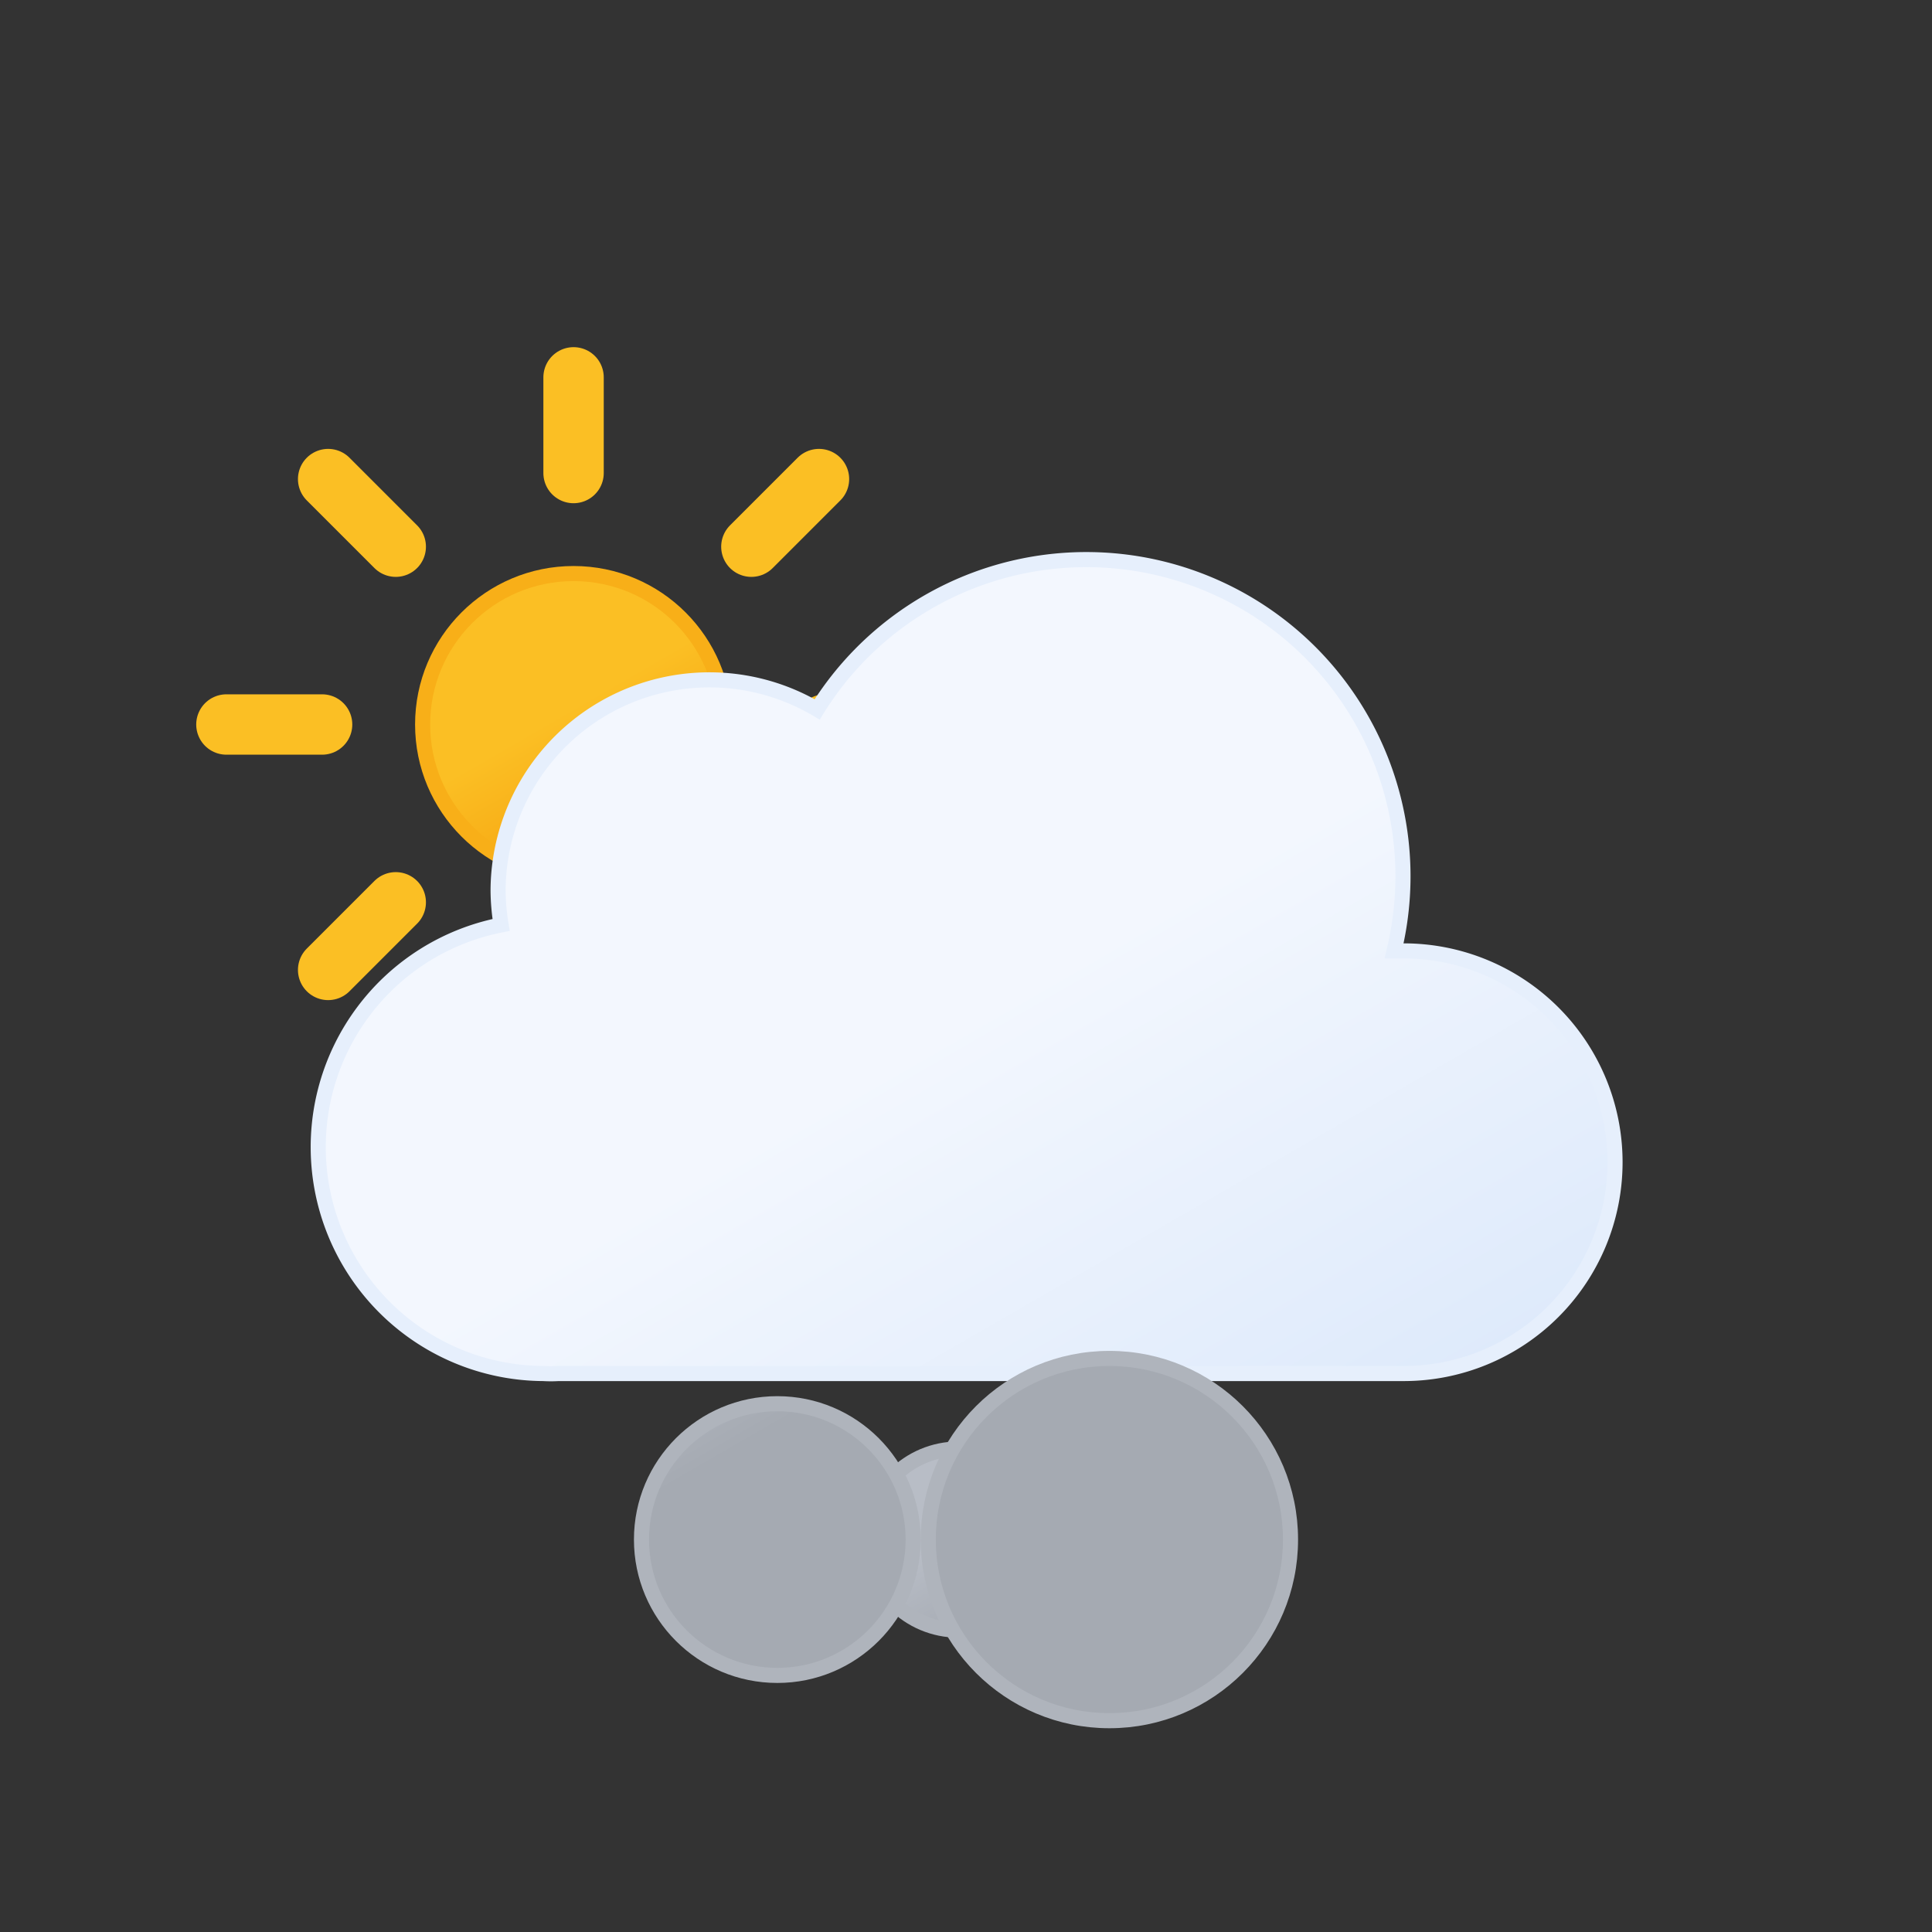 <svg xmlns="http://www.w3.org/2000/svg" xmlns:xlink="http://www.w3.org/1999/xlink" viewBox="0 0 64 64">
	<rect x="0" y="0" width="64" height="64" fill="#333333" stroke="none"/>
	<defs>
		<linearGradient id="dayGradient" x1="16.5" y1="19.67" x2="21.5" y2="28.33" gradientUnits="userSpaceOnUse">
			<stop offset="0" stop-color="#fbbf24"/>
			<stop offset="0.45" stop-color="#fbbf24"/>
			<stop offset="1" stop-color="#f59e0b"/>
		</linearGradient>
		<linearGradient id="b" x1="22.56" y1="21.96" x2="39.2" y2="50.8" gradientUnits="userSpaceOnUse">
			<stop offset="0" stop-color="#f3f7fe"/>
			<stop offset="0.45" stop-color="#f3f7fe"/>
			<stop offset="1" stop-color="#deeafb"/>
		</linearGradient>
		<linearGradient id="c" x1="30.25" y1="48.4" x2="33.25" y2="53.6" gradientUnits="userSpaceOnUse">
			<stop offset="0" stop-color="#b8bdc6"/>
			<stop offset="0.45" stop-color="#b8bdc6"/>
			<stop offset="1" stop-color="#a5aab2"/>
		</linearGradient>
		<linearGradient id="d" x1="23.5" y1="38.1" x2="28" y2="45.9" xlink:href="#c"/>
		<linearGradient id="e" x1="33.75" y1="28.8" x2="39.75" y2="39.2" xlink:href="#c"/>
	</defs>
	<circle cx="19" cy="24" r="5" stroke="#f8af18" stroke-miterlimit="10" stroke-width="0.5" fill="url(#dayGradient)"/>
	<path d="M19,15.67V12.5m0,23V32.33m5.89-14.22,2.24-2.24M10.87,32.13l2.24-2.24m0-11.78-2.24-2.24M27.13,32.13l-2.24-2.24M7.5,24h3.17M30.5,24H27.33" fill="none" stroke="#fbbf24" stroke-linecap="round" stroke-miterlimit="10" stroke-width="2">
		<animateTransform attributeName="transform" type="rotate" values="0 19 24; 360 19 24" dur="45s" repeatCount="indefinite"/>
	</path>
	<path d="M46.5,31.5l-.32,0a10.49,10.49,0,0,0-19.11-8,7,7,0,0,0-10.57,6,7.21,7.21,0,0,0,.1,1.14A7.5,7.5,0,0,0,18,45.5a4.19,4.19,0,0,0,.5,0v0h28a7,7,0,0,0,0-14Z" stroke="#e6effc" stroke-miterlimit="10" stroke-width="0.5" fill="url(#b)"/>
	<circle cx="31.75" cy="51" r="3" stroke="#afb4bc" stroke-miterlimit="10" stroke-width="0.5" fill="url(#c)">
		<animateTransform attributeName="transform" type="translate" values="0 0; 0 -17;" dur="3s" repeatCount="indefinite"/>
		<animate attributeName="opacity" values="0; 1; 1; 1; 0" dur="3s" repeatCount="indefinite"/>
		<animate attributeName="r" values="3; 4.5; 6" dur="3s" repeatCount="indefinite"/>
	</circle>
	<circle cx="25.75" cy="51" r="4.5" stroke="#afb4bc" stroke-miterlimit="10" stroke-width="0.5" fill="url(#d)">
		<animateTransform attributeName="transform" type="translate" values="0 0; 0 -17;" dur="3s" begin="-1s" repeatCount="indefinite"/>
		<animate attributeName="opacity" values="0; 1; 1; 1; 0" dur="3s" begin="-1s" repeatCount="indefinite"/>
		<animate attributeName="r" values="3; 4.5; 6" dur="3s" begin="-1s" repeatCount="indefinite"/>
		<animate attributeName="cx" values="31.75; 25.75" dur="3s" begin="-1s" repeatCount="indefinite"/>
	</circle>
	<circle cx="36.75" cy="51" r="6" stroke="#afb4bc" stroke-miterlimit="10" stroke-width="0.5" fill="url(#e)">
		<animateTransform attributeName="transform" type="translate" values="0 0; 0 -17;" dur="3s" begin="-2s" repeatCount="indefinite"/>
		<animate attributeName="opacity" values="0; 1; 1; 1; 0" dur="3s" begin="-2s" repeatCount="indefinite"/>
		<animate attributeName="r" values="3; 4.5; 6" dur="3s" begin="-2s" repeatCount="indefinite"/>
		<animate attributeName="cx" values="31.75; 36.75" dur="3s" begin="-2s" repeatCount="indefinite"/>
	</circle>
</svg>
